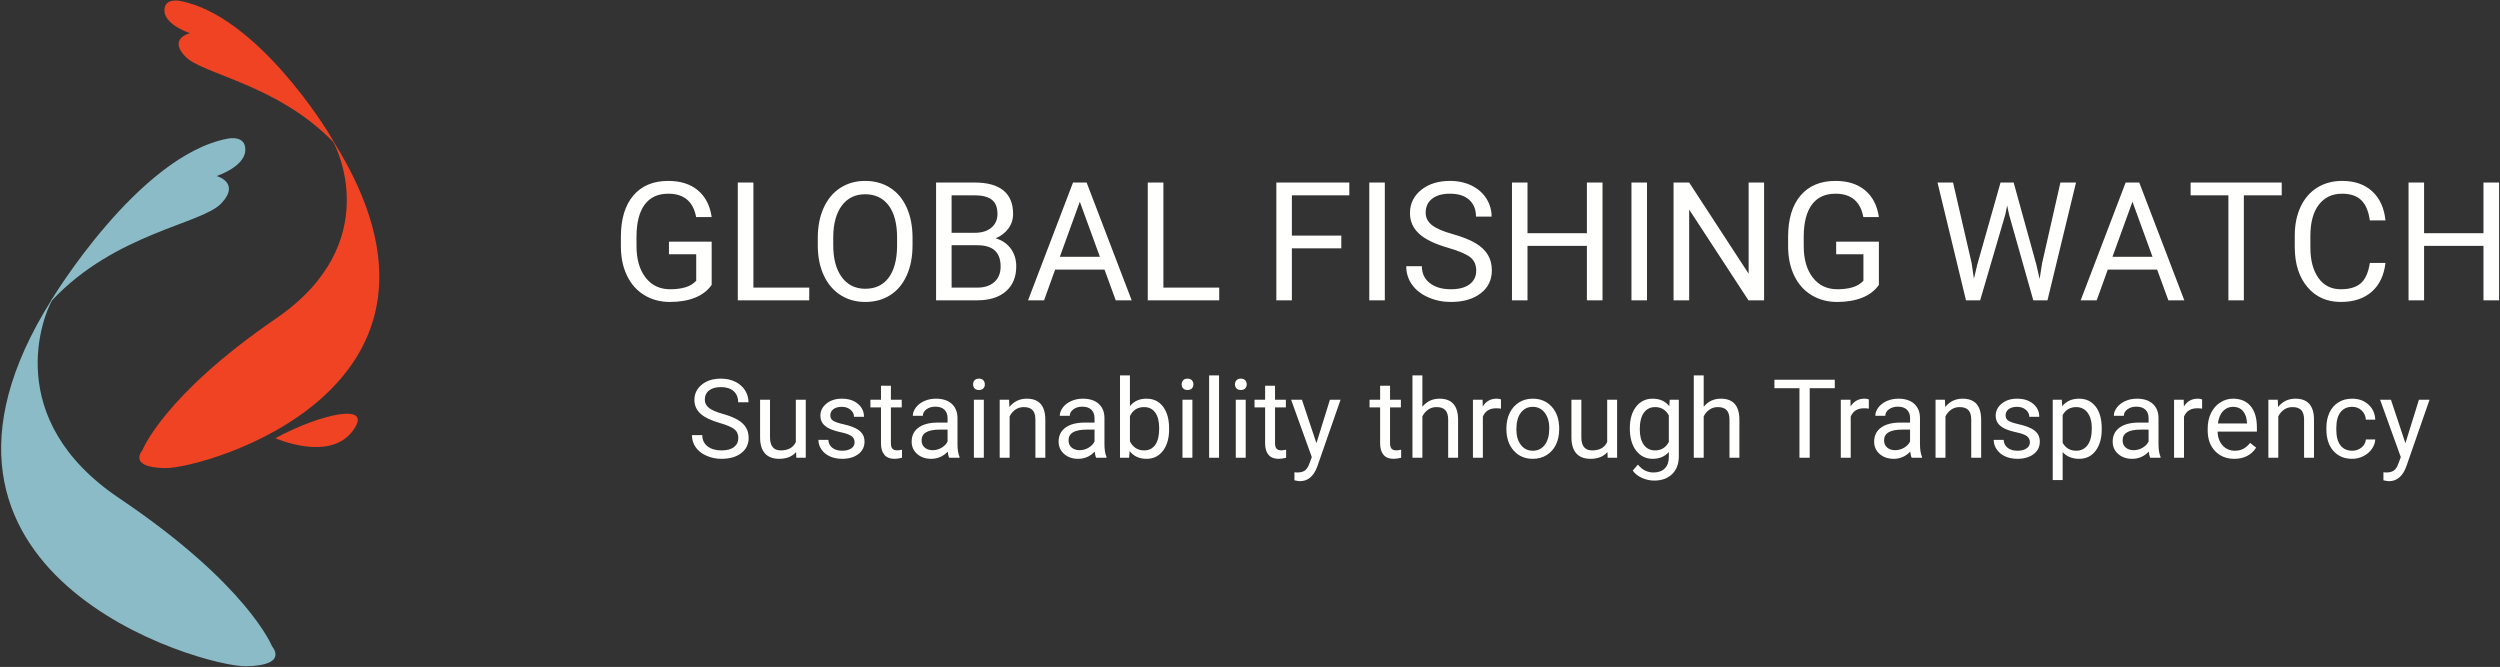 <?xml version="1.0" encoding="UTF-8"?>
<svg width="1207px" height="322px" viewBox="0 0 1207 322" version="1.1" xmlns="http://www.w3.org/2000/svg" xmlns:xlink="http://www.w3.org/1999/xlink">
    <rect x="0" y="0" width="1207" height="322" fill="#333333" stroke="none"/>
    <!-- Generator: Sketch 47.1 (45422) - http://www.bohemiancoding.com/sketch -->
    <title>fishing_logo</title>
    <desc>Created with Sketch.</desc>
    <defs></defs>
    <g id="Page-1" stroke="none" stroke-width="1" fill="none" fill-rule="evenodd">
        <g id="fishing_logo">
            <g id="GFW_Logo+NAME+Tag-reverse-(1)" transform="translate(299, 87)" fill="#FFFFFE">
                <path d="M44.594,50.539 C42.667,53.299 39.978,55.363 36.527,56.73 C33.077,58.098 29.06,58.781 24.477,58.781 C19.841,58.781 15.727,57.694 12.133,55.52 C8.539,53.345 5.759,50.253 3.793,46.242 C1.827,42.232 0.818,37.583 0.766,32.297 L0.766,27.336 C0.766,18.768 2.764,12.128 6.762,7.414 C10.759,2.7 16.378,0.344 23.617,0.344 C29.555,0.344 34.333,1.861 37.953,4.895 C41.573,7.928 43.786,12.232 44.594,17.805 L37.094,17.805 C35.687,10.279 31.208,6.516 23.656,6.516 C18.63,6.516 14.822,8.28 12.23,11.809 C9.639,15.337 8.331,20.448 8.305,27.141 L8.305,31.789 C8.305,38.169 9.763,43.241 12.68,47.004 C15.596,50.767 19.542,52.648 24.516,52.648 C27.328,52.648 29.789,52.336 31.898,51.711 C34.008,51.086 35.753,50.031 37.133,48.547 L37.133,35.773 L23.969,35.773 L23.969,29.68 L44.594,29.68 L44.594,50.539 Z M64.743,51.867 L91.696,51.867 L91.696,58 L57.204,58 L57.204,1.125 L64.743,1.125 L64.743,51.867 Z M141.572,31.398 C141.572,36.971 140.634,41.835 138.759,45.988 C136.884,50.142 134.228,53.312 130.79,55.5 C127.353,57.688 123.342,58.781 118.759,58.781 C114.28,58.781 110.309,57.681 106.845,55.48 C103.381,53.28 100.693,50.142 98.779,46.066 C96.865,41.991 95.881,37.271 95.829,31.906 L95.829,27.805 C95.829,22.336 96.78,17.505 98.681,13.312 C100.582,9.12 103.271,5.91 106.747,3.684 C110.224,1.457 114.202,0.344 118.681,0.344 C123.238,0.344 127.255,1.444 130.732,3.645 C134.208,5.845 136.884,9.035 138.759,13.215 C140.634,17.395 141.572,22.258 141.572,27.805 L141.572,31.398 Z M134.111,27.727 C134.111,20.982 132.756,15.806 130.048,12.199 C127.34,8.592 123.551,6.789 118.681,6.789 C113.941,6.789 110.211,8.592 107.49,12.199 C104.768,15.806 103.368,20.812 103.29,27.219 L103.29,31.398 C103.29,37.935 104.664,43.072 107.411,46.809 C110.159,50.546 113.941,52.414 118.759,52.414 C123.603,52.414 127.353,50.65 130.009,47.121 C132.665,43.592 134.032,38.534 134.111,31.945 L134.111,27.727 Z M152.932,58 L152.932,1.125 L171.525,1.125 C177.697,1.125 182.339,2.401 185.451,4.953 C188.563,7.505 190.119,11.281 190.119,16.281 C190.119,18.938 189.364,21.288 187.853,23.332 C186.343,25.376 184.286,26.958 181.682,28.078 C184.754,28.938 187.183,30.572 188.967,32.98 C190.751,35.389 191.643,38.26 191.643,41.594 C191.643,46.698 189.989,50.708 186.682,53.625 C183.374,56.542 178.7,58 172.658,58 L152.932,58 Z M160.432,31.398 L160.432,51.867 L172.814,51.867 C176.304,51.867 179.058,50.962 181.076,49.152 C183.094,47.342 184.103,44.849 184.103,41.672 C184.103,34.823 180.38,31.398 172.932,31.398 L160.432,31.398 Z M160.432,25.383 L171.76,25.383 C175.041,25.383 177.665,24.563 179.631,22.922 C181.597,21.281 182.58,19.055 182.58,16.242 C182.58,13.117 181.669,10.845 179.846,9.426 C178.023,8.007 175.249,7.297 171.525,7.297 L160.432,7.297 L160.432,25.383 Z M234.252,43.156 L210.424,43.156 L205.073,58 L197.338,58 L219.057,1.125 L225.62,1.125 L247.377,58 L239.682,58 L234.252,43.156 Z M212.69,36.984 L232.026,36.984 L222.338,10.383 L212.69,36.984 Z M262.683,51.867 L289.636,51.867 L289.636,58 L255.144,58 L255.144,1.125 L262.683,1.125 L262.683,51.867 Z M348.582,32.883 L324.715,32.883 L324.715,58 L317.215,58 L317.215,1.125 L352.45,1.125 L352.45,7.297 L324.715,7.297 L324.715,26.75 L348.582,26.75 L348.582,32.883 Z M369.591,58 L362.091,58 L362.091,1.125 L369.591,1.125 L369.591,58 Z M400.17,32.648 C393.737,30.799 389.056,28.527 386.127,25.832 C383.197,23.137 381.732,19.81 381.732,15.852 C381.732,11.372 383.523,7.668 387.103,4.738 C390.684,1.809 395.339,0.344 401.068,0.344 C404.974,0.344 408.457,1.099 411.517,2.609 C414.577,4.12 416.947,6.203 418.627,8.859 C420.306,11.516 421.146,14.419 421.146,17.57 L413.607,17.57 C413.607,14.133 412.513,11.431 410.326,9.465 C408.138,7.499 405.053,6.516 401.068,6.516 C397.37,6.516 394.486,7.329 392.416,8.957 C390.345,10.585 389.31,12.844 389.31,15.734 C389.31,18.052 390.293,20.012 392.26,21.613 C394.226,23.215 397.572,24.68 402.299,26.008 C407.025,27.336 410.723,28.801 413.392,30.402 C416.062,32.004 418.041,33.872 419.33,36.008 C420.619,38.143 421.263,40.656 421.263,43.547 C421.263,48.156 419.467,51.848 415.873,54.621 C412.279,57.395 407.474,58.781 401.459,58.781 C397.552,58.781 393.907,58.033 390.521,56.535 C387.136,55.038 384.525,52.987 382.689,50.383 C380.853,47.779 379.935,44.823 379.935,41.516 L387.474,41.516 C387.474,44.953 388.744,47.668 391.283,49.66 C393.822,51.652 397.214,52.648 401.459,52.648 C405.417,52.648 408.451,51.841 410.56,50.227 C412.67,48.612 413.724,46.411 413.724,43.625 C413.724,40.839 412.748,38.684 410.795,37.16 C408.842,35.637 405.3,34.133 400.17,32.648 Z M474.694,58 L467.155,58 L467.155,31.711 L438.483,31.711 L438.483,58 L430.983,58 L430.983,1.125 L438.483,1.125 L438.483,25.578 L467.155,25.578 L467.155,1.125 L474.694,1.125 L474.694,58 Z M496.171,58 L488.671,58 L488.671,1.125 L496.171,1.125 L496.171,58 Z M552.703,58 L545.164,58 L516.531,14.172 L516.531,58 L508.992,58 L508.992,1.125 L516.531,1.125 L545.242,45.148 L545.242,1.125 L552.703,1.125 L552.703,58 Z M608.125,50.539 C606.198,53.299 603.509,55.363 600.059,56.73 C596.608,58.098 592.591,58.781 588.008,58.781 C583.373,58.781 579.258,57.694 575.664,55.52 C572.071,53.345 569.291,50.253 567.325,46.242 C565.358,42.232 564.349,37.583 564.297,32.297 L564.297,27.336 C564.297,18.768 566.296,12.128 570.293,7.414 C574.291,2.7 579.909,0.344 587.149,0.344 C593.086,0.344 597.865,1.861 601.485,4.895 C605.104,7.928 607.318,12.232 608.125,17.805 L600.625,17.805 C599.219,10.279 594.74,6.516 587.188,6.516 C582.162,6.516 578.353,8.28 575.762,11.809 C573.171,15.337 571.862,20.448 571.836,27.141 L571.836,31.789 C571.836,38.169 573.295,43.241 576.211,47.004 C579.128,50.767 583.073,52.648 588.047,52.648 C590.86,52.648 593.321,52.336 595.43,51.711 C597.539,51.086 599.284,50.031 600.664,48.547 L600.664,35.773 L587.5,35.773 L587.5,29.68 L608.125,29.68 L608.125,50.539 Z M652.916,40.07 L654.009,47.57 L655.611,40.812 L666.861,1.125 L673.189,1.125 L684.166,40.812 L685.728,47.688 L686.939,40.031 L695.767,1.125 L703.306,1.125 L689.517,58 L682.681,58 L670.962,16.555 L670.064,12.219 L669.166,16.555 L657.017,58 L650.181,58 L636.431,1.125 L643.931,1.125 L652.916,40.07 Z M742.463,43.156 L718.635,43.156 L713.283,58 L705.549,58 L727.268,1.125 L733.83,1.125 L755.588,58 L747.893,58 L742.463,43.156 Z M720.901,36.984 L740.237,36.984 L730.549,10.383 L720.901,36.984 Z M802.612,7.297 L784.331,7.297 L784.331,58 L776.87,58 L776.87,7.297 L758.628,7.297 L758.628,1.125 L802.612,1.125 L802.612,7.297 Z M852.702,39.953 C851.999,45.969 849.779,50.611 846.042,53.879 C842.305,57.147 837.337,58.781 831.139,58.781 C824.421,58.781 819.037,56.372 814.987,51.555 C810.938,46.737 808.913,40.292 808.913,32.219 L808.913,26.75 C808.913,21.464 809.857,16.815 811.745,12.805 C813.633,8.794 816.309,5.715 819.772,3.566 C823.236,1.418 827.246,0.344 831.803,0.344 C837.845,0.344 842.689,2.03 846.335,5.402 C849.981,8.775 852.103,13.443 852.702,19.406 L845.163,19.406 C844.512,14.875 843.099,11.594 840.925,9.562 C838.75,7.531 835.71,6.516 831.803,6.516 C827.012,6.516 823.255,8.286 820.534,11.828 C817.813,15.37 816.452,20.409 816.452,26.945 L816.452,32.453 C816.452,38.625 817.741,43.534 820.319,47.18 C822.897,50.826 826.504,52.648 831.139,52.648 C835.306,52.648 838.503,51.704 840.729,49.816 C842.956,47.928 844.434,44.641 845.163,39.953 L852.702,39.953 Z M907.557,58 L900.018,58 L900.018,31.711 L871.346,31.711 L871.346,58 L863.846,58 L863.846,1.125 L871.346,1.125 L871.346,25.578 L900.018,25.578 L900.018,1.125 L907.557,1.125 L907.557,58 Z" id="GLOBAL-FISHING-WATCH"></path>
                <path d="M48.476,117.205 C44.214,115.98 41.113,114.474 39.172,112.689 C37.231,110.903 36.261,108.699 36.261,106.077 C36.261,103.109 37.447,100.655 39.819,98.714 C42.191,96.773 45.275,95.803 49.071,95.803 C51.659,95.803 53.966,96.303 55.993,97.304 C58.021,98.304 59.591,99.685 60.703,101.444 C61.816,103.204 62.373,105.128 62.373,107.215 L57.378,107.215 C57.378,104.938 56.653,103.148 55.204,101.845 C53.755,100.543 51.71,99.892 49.071,99.892 C46.621,99.892 44.71,100.431 43.339,101.509 C41.967,102.587 41.281,104.084 41.281,105.999 C41.281,107.535 41.933,108.833 43.235,109.894 C44.538,110.955 46.755,111.925 49.886,112.805 C53.017,113.685 55.467,114.656 57.236,115.717 C59.004,116.778 60.315,118.015 61.169,119.43 C62.023,120.845 62.45,122.51 62.45,124.425 C62.45,127.479 61.26,129.924 58.879,131.761 C56.498,133.599 53.315,134.518 49.33,134.518 C46.742,134.518 44.326,134.022 42.083,133.03 C39.841,132.038 38.111,130.679 36.895,128.954 C35.678,127.228 35.07,125.27 35.07,123.079 L40.065,123.079 C40.065,125.356 40.906,127.155 42.588,128.475 C44.27,129.795 46.517,130.455 49.33,130.455 C51.952,130.455 53.962,129.92 55.359,128.85 C56.757,127.78 57.456,126.323 57.456,124.477 C57.456,122.631 56.809,121.203 55.515,120.194 C54.221,119.184 51.874,118.188 48.476,117.205 Z M85.36,131.231 C83.496,133.422 80.762,134.518 77.156,134.518 C74.171,134.518 71.898,133.651 70.337,131.917 C68.776,130.183 67.986,127.617 67.969,124.218 L67.969,105.999 L72.757,105.999 L72.757,124.088 C72.757,128.333 74.482,130.455 77.932,130.455 C81.59,130.455 84.023,129.092 85.23,126.366 L85.23,105.999 L90.018,105.999 L90.018,134 L85.463,134 L85.36,131.231 Z M113.6,126.573 C113.6,125.279 113.113,124.274 112.138,123.558 C111.163,122.842 109.464,122.225 107.04,121.708 C104.616,121.19 102.692,120.569 101.269,119.844 C99.846,119.12 98.793,118.257 98.112,117.256 C97.43,116.256 97.089,115.065 97.089,113.685 C97.089,111.39 98.06,109.45 100.001,107.862 C101.942,106.275 104.422,105.481 107.441,105.481 C110.615,105.481 113.19,106.301 115.166,107.94 C117.141,109.579 118.129,111.675 118.129,114.229 L113.315,114.229 C113.315,112.917 112.759,111.787 111.646,110.838 C110.534,109.889 109.132,109.415 107.441,109.415 C105.698,109.415 104.336,109.795 103.352,110.554 C102.369,111.313 101.877,112.305 101.877,113.53 C101.877,114.686 102.334,115.557 103.249,116.144 C104.163,116.73 105.815,117.291 108.204,117.826 C110.594,118.361 112.53,118.999 114.014,119.741 C115.498,120.483 116.598,121.375 117.314,122.419 C118.03,123.463 118.388,124.735 118.388,126.236 C118.388,128.738 117.387,130.744 115.386,132.253 C113.384,133.763 110.788,134.518 107.596,134.518 C105.353,134.518 103.369,134.121 101.644,133.327 C99.919,132.534 98.569,131.425 97.594,130.002 C96.619,128.578 96.132,127.039 96.132,125.382 L100.919,125.382 C101.006,126.987 101.648,128.259 102.847,129.199 C104.047,130.14 105.629,130.61 107.596,130.61 C109.408,130.61 110.861,130.243 111.957,129.51 C113.052,128.777 113.6,127.798 113.6,126.573 Z M131.127,99.219 L131.127,105.999 L136.354,105.999 L136.354,109.7 L131.127,109.7 L131.127,127.064 C131.127,128.186 131.36,129.027 131.826,129.588 C132.291,130.148 133.085,130.429 134.206,130.429 C134.758,130.429 135.518,130.325 136.484,130.118 L136.484,134 C135.224,134.345 133.999,134.518 132.809,134.518 C130.67,134.518 129.057,133.871 127.97,132.577 C126.883,131.283 126.339,129.445 126.339,127.064 L126.339,109.7 L121.241,109.7 L121.241,105.999 L126.339,105.999 L126.339,99.219 L131.127,99.219 Z M159.238,134 C158.962,133.448 158.738,132.465 158.565,131.05 C156.339,133.362 153.683,134.518 150.594,134.518 C147.834,134.518 145.57,133.737 143.801,132.176 C142.033,130.614 141.149,128.634 141.149,126.236 C141.149,123.321 142.257,121.056 144.474,119.443 C146.691,117.83 149.809,117.023 153.829,117.023 L158.487,117.023 L158.487,114.824 C158.487,113.15 157.987,111.817 156.986,110.825 C155.986,109.833 154.511,109.337 152.561,109.337 C150.853,109.337 149.421,109.769 148.265,110.631 C147.109,111.494 146.531,112.538 146.531,113.763 L141.718,113.763 C141.718,112.365 142.214,111.015 143.206,109.713 C144.198,108.41 145.544,107.379 147.243,106.62 C148.942,105.861 150.81,105.481 152.846,105.481 C156.072,105.481 158.6,106.288 160.428,107.901 C162.257,109.514 163.206,111.736 163.275,114.565 L163.275,127.453 C163.275,130.023 163.603,132.068 164.258,133.586 L164.258,134 L159.238,134 Z M151.293,130.351 C152.794,130.351 154.217,129.963 155.563,129.187 C156.909,128.41 157.884,127.401 158.487,126.159 L158.487,120.414 L154.735,120.414 C148.869,120.414 145.936,122.13 145.936,125.563 C145.936,127.064 146.436,128.238 147.437,129.083 C148.438,129.928 149.723,130.351 151.293,130.351 Z M175.988,134 L171.201,134 L171.201,105.999 L175.988,105.999 L175.988,134 Z M170.812,98.572 C170.812,97.795 171.05,97.14 171.524,96.605 C171.999,96.07 172.702,95.803 173.633,95.803 C174.565,95.803 175.272,96.07 175.755,96.605 C176.238,97.14 176.48,97.795 176.48,98.572 C176.48,99.348 176.238,99.995 175.755,100.513 C175.272,101.03 174.565,101.289 173.633,101.289 C172.702,101.289 171.999,101.03 171.524,100.513 C171.05,99.995 170.812,99.348 170.812,98.572 Z M188.184,105.999 L188.339,109.519 C190.478,106.827 193.273,105.481 196.724,105.481 C202.642,105.481 205.626,108.82 205.678,115.497 L205.678,134 L200.89,134 L200.89,115.471 C200.873,113.452 200.412,111.96 199.506,110.994 C198.6,110.028 197.19,109.544 195.275,109.544 C193.722,109.544 192.359,109.958 191.186,110.787 C190.013,111.615 189.098,112.702 188.443,114.047 L188.443,134 L183.655,134 L183.655,105.999 L188.184,105.999 Z M230.192,134 C229.916,133.448 229.692,132.465 229.519,131.05 C227.293,133.362 224.637,134.518 221.548,134.518 C218.788,134.518 216.524,133.737 214.755,132.176 C212.987,130.614 212.103,128.634 212.103,126.236 C212.103,123.321 213.211,121.056 215.428,119.443 C217.645,117.83 220.763,117.023 224.783,117.023 L229.441,117.023 L229.441,114.824 C229.441,113.15 228.941,111.817 227.94,110.825 C226.94,109.833 225.465,109.337 223.515,109.337 C221.807,109.337 220.375,109.769 219.219,110.631 C218.063,111.494 217.485,112.538 217.485,113.763 L212.672,113.763 C212.672,112.365 213.168,111.015 214.16,109.713 C215.152,108.41 216.498,107.379 218.197,106.62 C219.896,105.861 221.764,105.481 223.8,105.481 C227.026,105.481 229.554,106.288 231.382,107.901 C233.211,109.514 234.16,111.736 234.229,114.565 L234.229,127.453 C234.229,130.023 234.557,132.068 235.212,133.586 L235.212,134 L230.192,134 Z M222.247,130.351 C223.748,130.351 225.171,129.963 226.517,129.187 C227.863,128.41 228.838,127.401 229.441,126.159 L229.441,120.414 L225.689,120.414 C219.823,120.414 216.89,122.13 216.89,125.563 C216.89,127.064 217.39,128.238 218.391,129.083 C219.392,129.928 220.677,130.351 222.247,130.351 Z M265.446,120.31 C265.446,124.589 264.462,128.026 262.495,130.623 C260.529,133.219 257.889,134.518 254.576,134.518 C251.04,134.518 248.305,133.267 246.373,130.765 L246.14,134 L241.74,134 L241.74,94.25 L246.528,94.25 L246.528,109.079 C248.46,106.68 251.126,105.481 254.525,105.481 C257.923,105.481 260.593,106.767 262.534,109.337 C264.475,111.908 265.446,115.428 265.446,119.896 L265.446,120.31 Z M260.658,119.767 C260.658,116.506 260.028,113.987 258.769,112.21 C257.509,110.433 255.698,109.544 253.334,109.544 C250.177,109.544 247.908,111.011 246.528,113.944 L246.528,126.055 C247.995,128.988 250.281,130.455 253.386,130.455 C255.681,130.455 257.466,129.566 258.743,127.789 C260.02,126.012 260.658,123.338 260.658,119.767 Z M276.684,134 L271.896,134 L271.896,105.999 L276.684,105.999 L276.684,134 Z M271.508,98.572 C271.508,97.795 271.745,97.14 272.22,96.605 C272.694,96.07 273.397,95.803 274.329,95.803 C275.26,95.803 275.968,96.07 276.451,96.605 C276.934,97.14 277.175,97.795 277.175,98.572 C277.175,99.348 276.934,99.995 276.451,100.513 C275.968,101.03 275.26,101.289 274.329,101.289 C273.397,101.289 272.694,101.03 272.22,100.513 C271.745,99.995 271.508,99.348 271.508,98.572 Z M289.552,134 L284.764,134 L284.764,94.25 L289.552,94.25 L289.552,134 Z M302.421,134 L297.633,134 L297.633,105.999 L302.421,105.999 L302.421,134 Z M297.245,98.572 C297.245,97.795 297.482,97.14 297.956,96.605 C298.431,96.07 299.134,95.803 300.066,95.803 C300.997,95.803 301.705,96.07 302.188,96.605 C302.671,97.14 302.912,97.795 302.912,98.572 C302.912,99.348 302.671,99.995 302.188,100.513 C301.705,101.03 300.997,101.289 300.066,101.289 C299.134,101.289 298.431,101.03 297.956,100.513 C297.482,99.995 297.245,99.348 297.245,98.572 Z M316.583,99.219 L316.583,105.999 L321.81,105.999 L321.81,109.7 L316.583,109.7 L316.583,127.064 C316.583,128.186 316.816,129.027 317.282,129.588 C317.747,130.148 318.541,130.429 319.663,130.429 C320.215,130.429 320.974,130.325 321.94,130.118 L321.94,134 C320.68,134.345 319.455,134.518 318.265,134.518 C316.126,134.518 314.513,133.871 313.426,132.577 C312.339,131.283 311.795,129.445 311.795,127.064 L311.795,109.7 L306.697,109.7 L306.697,105.999 L311.795,105.999 L311.795,99.219 L316.583,99.219 Z M336.568,126.987 L343.09,105.999 L348.214,105.999 L336.956,138.322 C335.214,142.98 332.445,145.309 328.649,145.309 L327.743,145.231 L325.958,144.895 L325.958,141.013 L327.252,141.117 C328.873,141.117 330.137,140.789 331.043,140.133 C331.949,139.478 332.695,138.279 333.281,136.536 L334.342,133.689 L324.353,105.999 L329.581,105.999 L336.568,126.987 Z M372.113,99.219 L372.113,105.999 L377.341,105.999 L377.341,109.7 L372.113,109.7 L372.113,127.064 C372.113,128.186 372.346,129.027 372.812,129.588 C373.278,130.148 374.071,130.429 375.193,130.429 C375.745,130.429 376.504,130.325 377.47,130.118 L377.47,134 C376.211,134.345 374.986,134.518 373.795,134.518 C371.656,134.518 370.043,133.871 368.956,132.577 C367.869,131.283 367.325,129.445 367.325,127.064 L367.325,109.7 L362.227,109.7 L362.227,105.999 L367.325,105.999 L367.325,99.219 L372.113,99.219 Z M387.725,109.389 C389.847,106.784 392.607,105.481 396.006,105.481 C401.924,105.481 404.908,108.82 404.96,115.497 L404.96,134 L400.172,134 L400.172,115.471 C400.155,113.452 399.694,111.96 398.788,110.994 C397.882,110.028 396.472,109.544 394.557,109.544 C393.004,109.544 391.641,109.958 390.468,110.787 C389.295,111.615 388.38,112.702 387.725,114.047 L387.725,134 L382.937,134 L382.937,94.25 L387.725,94.25 L387.725,109.389 Z M425.67,110.295 C424.945,110.174 424.16,110.114 423.315,110.114 C420.175,110.114 418.044,111.451 416.923,114.125 L416.923,134 L412.135,134 L412.135,105.999 L416.793,105.999 L416.871,109.234 C418.441,106.732 420.666,105.481 423.548,105.481 C424.479,105.481 425.187,105.602 425.67,105.844 L425.67,110.295 Z M428.29,119.741 C428.29,116.998 428.829,114.53 429.908,112.339 C430.986,110.148 432.487,108.458 434.411,107.267 C436.334,106.077 438.53,105.481 440.997,105.481 C444.81,105.481 447.893,106.801 450.248,109.441 C452.603,112.081 453.781,115.591 453.781,119.974 L453.781,120.31 C453.781,123.036 453.259,125.482 452.215,127.647 C451.171,129.812 449.679,131.498 447.738,132.706 C445.797,133.914 443.567,134.518 441.048,134.518 C437.253,134.518 434.178,133.198 431.823,130.558 C429.468,127.918 428.29,124.425 428.29,120.077 L428.29,119.741 Z M433.104,120.31 C433.104,123.416 433.824,125.909 435.265,127.789 C436.705,129.67 438.633,130.61 441.048,130.61 C443.481,130.61 445.413,129.657 446.845,127.75 C448.277,125.844 448.993,123.174 448.993,119.741 C448.993,116.67 448.264,114.181 446.807,112.275 C445.349,110.368 443.412,109.415 440.997,109.415 C438.633,109.415 436.727,110.355 435.277,112.236 C433.828,114.116 433.104,116.808 433.104,120.31 Z M477.079,131.231 C475.215,133.422 472.481,134.518 468.875,134.518 C465.89,134.518 463.617,133.651 462.056,131.917 C460.494,130.183 459.705,127.617 459.688,124.218 L459.688,105.999 L464.475,105.999 L464.475,124.088 C464.475,128.333 466.201,130.455 469.651,130.455 C473.309,130.455 475.741,129.092 476.949,126.366 L476.949,105.999 L481.737,105.999 L481.737,134 L477.182,134 L477.079,131.231 Z M487.877,119.767 C487.877,115.402 488.886,111.93 490.904,109.35 C492.923,106.771 495.597,105.481 498.927,105.481 C502.343,105.481 505.008,106.689 506.924,109.104 L507.156,105.999 L511.53,105.999 L511.53,133.327 C511.53,136.95 510.456,139.805 508.308,141.893 C506.16,143.981 503.275,145.024 499.652,145.024 C497.633,145.024 495.658,144.593 493.725,143.73 C491.793,142.868 490.318,141.686 489.3,140.185 L491.784,137.312 C493.837,139.849 496.348,141.117 499.315,141.117 C501.644,141.117 503.46,140.461 504.763,139.15 C506.065,137.839 506.716,135.993 506.716,133.612 L506.716,131.205 C504.801,133.413 502.188,134.518 498.875,134.518 C495.597,134.518 492.945,133.198 490.917,130.558 C488.89,127.918 487.877,124.321 487.877,119.767 Z M492.69,120.31 C492.69,123.467 493.337,125.947 494.631,127.75 C495.925,129.553 497.736,130.455 500.066,130.455 C503.085,130.455 505.302,129.083 506.716,126.34 L506.716,113.556 C505.25,110.881 503.05,109.544 500.117,109.544 C497.788,109.544 495.968,110.45 494.657,112.262 C493.346,114.073 492.69,116.756 492.69,120.31 Z M523.544,109.389 C525.666,106.784 528.427,105.481 531.826,105.481 C537.743,105.481 540.728,108.82 540.78,115.497 L540.78,134 L535.992,134 L535.992,115.471 C535.975,113.452 535.513,111.96 534.608,110.994 C533.702,110.028 532.291,109.544 530.376,109.544 C528.824,109.544 527.461,109.958 526.288,110.787 C525.114,111.615 524.2,112.702 523.544,114.047 L523.544,134 L518.757,134 L518.757,94.25 L523.544,94.25 L523.544,109.389 Z M586.832,100.409 L574.72,100.409 L574.72,134 L569.777,134 L569.777,100.409 L557.692,100.409 L557.692,96.32 L586.832,96.32 L586.832,100.409 Z M603.271,110.295 C602.547,110.174 601.762,110.114 600.916,110.114 C597.776,110.114 595.646,111.451 594.524,114.125 L594.524,134 L589.737,134 L589.737,105.999 L594.395,105.999 L594.472,109.234 C596.042,106.732 598.268,105.481 601.149,105.481 C602.081,105.481 602.788,105.602 603.271,105.844 L603.271,110.295 Z M623.929,134 C623.653,133.448 623.429,132.465 623.256,131.05 C621.031,133.362 618.374,134.518 615.286,134.518 C612.525,134.518 610.261,133.737 608.493,132.176 C606.724,130.614 605.84,128.634 605.84,126.236 C605.84,123.321 606.948,121.056 609.165,119.443 C611.382,117.83 614.501,117.023 618.521,117.023 L623.179,117.023 L623.179,114.824 C623.179,113.15 622.678,111.817 621.678,110.825 C620.677,109.833 619.202,109.337 617.253,109.337 C615.545,109.337 614.113,109.769 612.957,110.631 C611.801,111.494 611.223,112.538 611.223,113.763 L606.409,113.763 C606.409,112.365 606.905,111.015 607.897,109.713 C608.889,108.41 610.235,107.379 611.934,106.62 C613.634,105.861 615.501,105.481 617.537,105.481 C620.763,105.481 623.291,106.288 625.12,107.901 C626.949,109.514 627.897,111.736 627.966,114.565 L627.966,127.453 C627.966,130.023 628.294,132.068 628.95,133.586 L628.95,134 L623.929,134 Z M615.984,130.351 C617.485,130.351 618.909,129.963 620.254,129.187 C621.6,128.41 622.575,127.401 623.179,126.159 L623.179,120.414 L619.426,120.414 C613.56,120.414 610.628,122.13 610.628,125.563 C610.628,127.064 611.128,128.238 612.129,129.083 C613.129,129.928 614.414,130.351 615.984,130.351 Z M640.007,105.999 L640.162,109.519 C642.301,106.827 645.096,105.481 648.547,105.481 C654.464,105.481 657.449,108.82 657.501,115.497 L657.501,134 L652.713,134 L652.713,115.471 C652.696,113.452 652.235,111.96 651.329,110.994 C650.423,110.028 649.013,109.544 647.098,109.544 C645.545,109.544 644.182,109.958 643.009,110.787 C641.835,111.615 640.921,112.702 640.266,114.047 L640.266,134 L635.478,134 L635.478,105.999 L640.007,105.999 Z M681.031,126.573 C681.031,125.279 680.544,124.274 679.569,123.558 C678.594,122.842 676.895,122.225 674.471,121.708 C672.047,121.19 670.123,120.569 668.7,119.844 C667.277,119.12 666.224,118.257 665.543,117.256 C664.861,116.256 664.521,115.065 664.521,113.685 C664.521,111.39 665.491,109.45 667.432,107.862 C669.373,106.275 671.853,105.481 674.872,105.481 C678.047,105.481 680.622,106.301 682.597,107.94 C684.573,109.579 685.56,111.675 685.56,114.229 L680.747,114.229 C680.747,112.917 680.19,111.787 679.078,110.838 C677.965,109.889 676.563,109.415 674.872,109.415 C673.13,109.415 671.767,109.795 670.783,110.554 C669.8,111.313 669.308,112.305 669.308,113.53 C669.308,114.686 669.765,115.557 670.68,116.144 C671.594,116.73 673.246,117.291 675.636,117.826 C678.025,118.361 679.962,118.999 681.445,119.741 C682.929,120.483 684.029,121.375 684.745,122.419 C685.461,123.463 685.819,124.735 685.819,126.236 C685.819,128.738 684.818,130.744 682.817,132.253 C680.816,133.763 678.219,134.518 675.028,134.518 C672.785,134.518 670.801,134.121 669.075,133.327 C667.35,132.534 666,131.425 665.025,130.002 C664.051,128.578 663.563,127.039 663.563,125.382 L668.351,125.382 C668.437,126.987 669.08,128.259 670.279,129.199 C671.478,130.14 673.061,130.61 675.028,130.61 C676.839,130.61 678.293,130.243 679.388,129.51 C680.484,128.777 681.031,127.798 681.031,126.573 Z M715.716,120.31 C715.716,124.571 714.741,128.005 712.791,130.61 C710.842,133.215 708.202,134.518 704.873,134.518 C701.474,134.518 698.8,133.439 696.85,131.283 L696.85,144.766 L692.062,144.766 L692.062,105.999 L696.436,105.999 L696.669,109.104 C698.618,106.689 701.327,105.481 704.795,105.481 C708.159,105.481 710.82,106.749 712.779,109.286 C714.737,111.822 715.716,115.35 715.716,119.87 L715.716,120.31 Z M710.928,119.767 C710.928,116.609 710.255,114.116 708.91,112.288 C707.564,110.459 705.718,109.544 703.372,109.544 C700.473,109.544 698.299,110.83 696.85,113.4 L696.85,126.78 C698.282,129.333 700.473,130.61 703.423,130.61 C705.718,130.61 707.542,129.7 708.897,127.88 C710.251,126.059 710.928,123.355 710.928,119.767 Z M739.091,134 C738.815,133.448 738.591,132.465 738.418,131.05 C736.193,133.362 733.536,134.518 730.447,134.518 C727.687,134.518 725.423,133.737 723.654,132.176 C721.886,130.614 721.002,128.634 721.002,126.236 C721.002,123.321 722.11,121.056 724.327,119.443 C726.544,117.83 729.662,117.023 733.682,117.023 L738.341,117.023 L738.341,114.824 C738.341,113.15 737.84,111.817 736.84,110.825 C735.839,109.833 734.364,109.337 732.414,109.337 C730.706,109.337 729.274,109.769 728.118,110.631 C726.962,111.494 726.385,112.538 726.385,113.763 L721.571,113.763 C721.571,112.365 722.067,111.015 723.059,109.713 C724.051,108.41 725.397,107.379 727.096,106.62 C728.796,105.861 730.663,105.481 732.699,105.481 C735.925,105.481 738.453,106.288 740.281,107.901 C742.11,109.514 743.059,111.736 743.128,114.565 L743.128,127.453 C743.128,130.023 743.456,132.068 744.112,133.586 L744.112,134 L739.091,134 Z M731.146,130.351 C732.647,130.351 734.071,129.963 735.416,129.187 C736.762,128.41 737.737,127.401 738.341,126.159 L738.341,120.414 L734.588,120.414 C728.722,120.414 725.789,122.13 725.789,125.563 C725.789,127.064 726.29,128.238 727.29,129.083 C728.291,129.928 729.576,130.351 731.146,130.351 Z M764.174,110.295 C763.45,110.174 762.665,110.114 761.819,110.114 C758.679,110.114 756.549,111.451 755.427,114.125 L755.427,134 L750.64,134 L750.64,105.999 L755.298,105.999 L755.376,109.234 C756.946,106.732 759.171,105.481 762.052,105.481 C762.984,105.481 763.691,105.602 764.174,105.844 L764.174,110.295 Z M779.708,134.518 C775.913,134.518 772.825,133.271 770.444,130.778 C768.063,128.285 766.872,124.951 766.872,120.776 L766.872,119.896 C766.872,117.118 767.403,114.638 768.464,112.456 C769.525,110.273 771.009,108.565 772.915,107.332 C774.822,106.098 776.887,105.481 779.113,105.481 C782.753,105.481 785.583,106.68 787.601,109.079 C789.62,111.477 790.629,114.91 790.629,119.378 L790.629,121.371 L771.66,121.371 C771.729,124.132 772.536,126.361 774.08,128.061 C775.624,129.76 777.586,130.61 779.967,130.61 C781.658,130.61 783.09,130.265 784.263,129.575 C785.436,128.885 786.463,127.97 787.343,126.832 L790.267,129.109 C787.921,132.715 784.401,134.518 779.708,134.518 Z M779.113,109.415 C777.181,109.415 775.559,110.118 774.248,111.524 C772.937,112.93 772.126,114.901 771.815,117.438 L785.842,117.438 L785.842,117.075 C785.704,114.643 785.048,112.758 783.875,111.421 C782.702,110.084 781.114,109.415 779.113,109.415 Z M800.703,105.999 L800.858,109.519 C802.997,106.827 805.792,105.481 809.243,105.481 C815.16,105.481 818.145,108.82 818.197,115.497 L818.197,134 L813.409,134 L813.409,115.471 C813.392,113.452 812.931,111.96 812.025,110.994 C811.119,110.028 809.709,109.544 807.794,109.544 C806.241,109.544 804.878,109.958 803.705,110.787 C802.531,111.615 801.617,112.702 800.962,114.047 L800.962,134 L796.174,134 L796.174,105.999 L800.703,105.999 Z M836.655,130.61 C838.363,130.61 839.856,130.092 841.132,129.057 C842.409,128.022 843.116,126.728 843.254,125.175 L847.783,125.175 C847.697,126.78 847.145,128.307 846.127,129.756 C845.109,131.205 843.75,132.361 842.051,133.224 C840.352,134.086 838.553,134.518 836.655,134.518 C832.842,134.518 829.81,133.245 827.559,130.7 C825.307,128.156 824.182,124.675 824.182,120.258 L824.182,119.456 C824.182,116.73 824.682,114.306 825.682,112.184 C826.683,110.062 828.119,108.414 829.991,107.241 C831.863,106.068 834.076,105.481 836.629,105.481 C839.769,105.481 842.379,106.422 844.458,108.302 C846.537,110.183 847.645,112.624 847.783,115.626 L843.254,115.626 C843.116,113.814 842.43,112.326 841.197,111.162 C839.963,109.997 838.441,109.415 836.629,109.415 C834.197,109.415 832.312,110.291 830.975,112.042 C829.638,113.793 828.969,116.325 828.969,119.637 L828.969,120.543 C828.969,123.769 829.633,126.254 830.962,127.996 C832.29,129.739 834.188,130.61 836.655,130.61 Z M862.334,126.987 L868.855,105.999 L873.979,105.999 L862.722,138.322 C860.979,142.98 858.21,145.309 854.415,145.309 L853.509,145.231 L851.723,144.895 L851.723,141.013 L853.017,141.117 C854.639,141.117 855.903,140.789 856.809,140.133 C857.714,139.478 858.46,138.279 859.047,136.536 L860.108,133.689 L850.119,105.999 L855.346,105.999 L862.334,126.987 Z" id="Sustainability-through-Transparency"></path>
            </g>
            <g id="Group-4">
                <path d="M160.994,68.224 C235.898,188.036 98.207,226.25 79.794,225.999 C61.378,225.748 68.709,217.449 68.709,217.449 C68.709,217.449 78.977,190.942 133.216,153.803 C186.439,117.355 161.997,70.18 160.858,68.521 C133.804,40.602 97.693,35.946 89.412,27.252 C81.082,18.504 91.708,16.015 91.708,16.015 C91.708,16.015 79.698,12.111 79.395,5.327 C79.094,-1.453 87.303,0.511 87.303,0.511 C123.506,7.731 157.221,61.04 160.994,68.224 Z M132.944,211.567 C132.944,211.567 158.661,223.029 170.031,208.365 C181.401,193.7 154.641,199.765 132.944,211.567 Z" id="Combined-Shape" fill="#EF4324"></path>
                <g id="Group-2" transform="translate(0, 65)" fill="#8ABBC7">
                    <path d="M25.495,80.718 C25.446,80.702 66.216,10.318 109.071,1.309 C109.071,1.309 118.17,-0.986 117.835,6.935 C117.5,14.857 104.191,19.417 104.191,19.417 C104.191,19.417 115.968,22.327 106.736,32.544 C97.503,42.761 55.793,47.727 25.755,80.862 L25.495,80.718 Z" id="Fill-1" transform="translate(71.669, 40.931) rotate(1) translate(-71.669, -40.931) "></path>
                    <path d="M57.562,175.543 C119.606,217.274 131.353,247.058 131.353,247.058 C131.353,247.058 139.737,256.382 118.673,256.663 C97.663,256.944 -58.589,212.529 24.902,79.758 C25.118,79.415 25.454,79.144 25.674,78.8 C25.703,78.805 25.653,79.134 25.193,79.916 C20.878,87.247 0.679,137.283 57.562,175.543 Z" id="Fill-3"></path>
                </g>
            </g>
        </g>
    </g>
</svg>